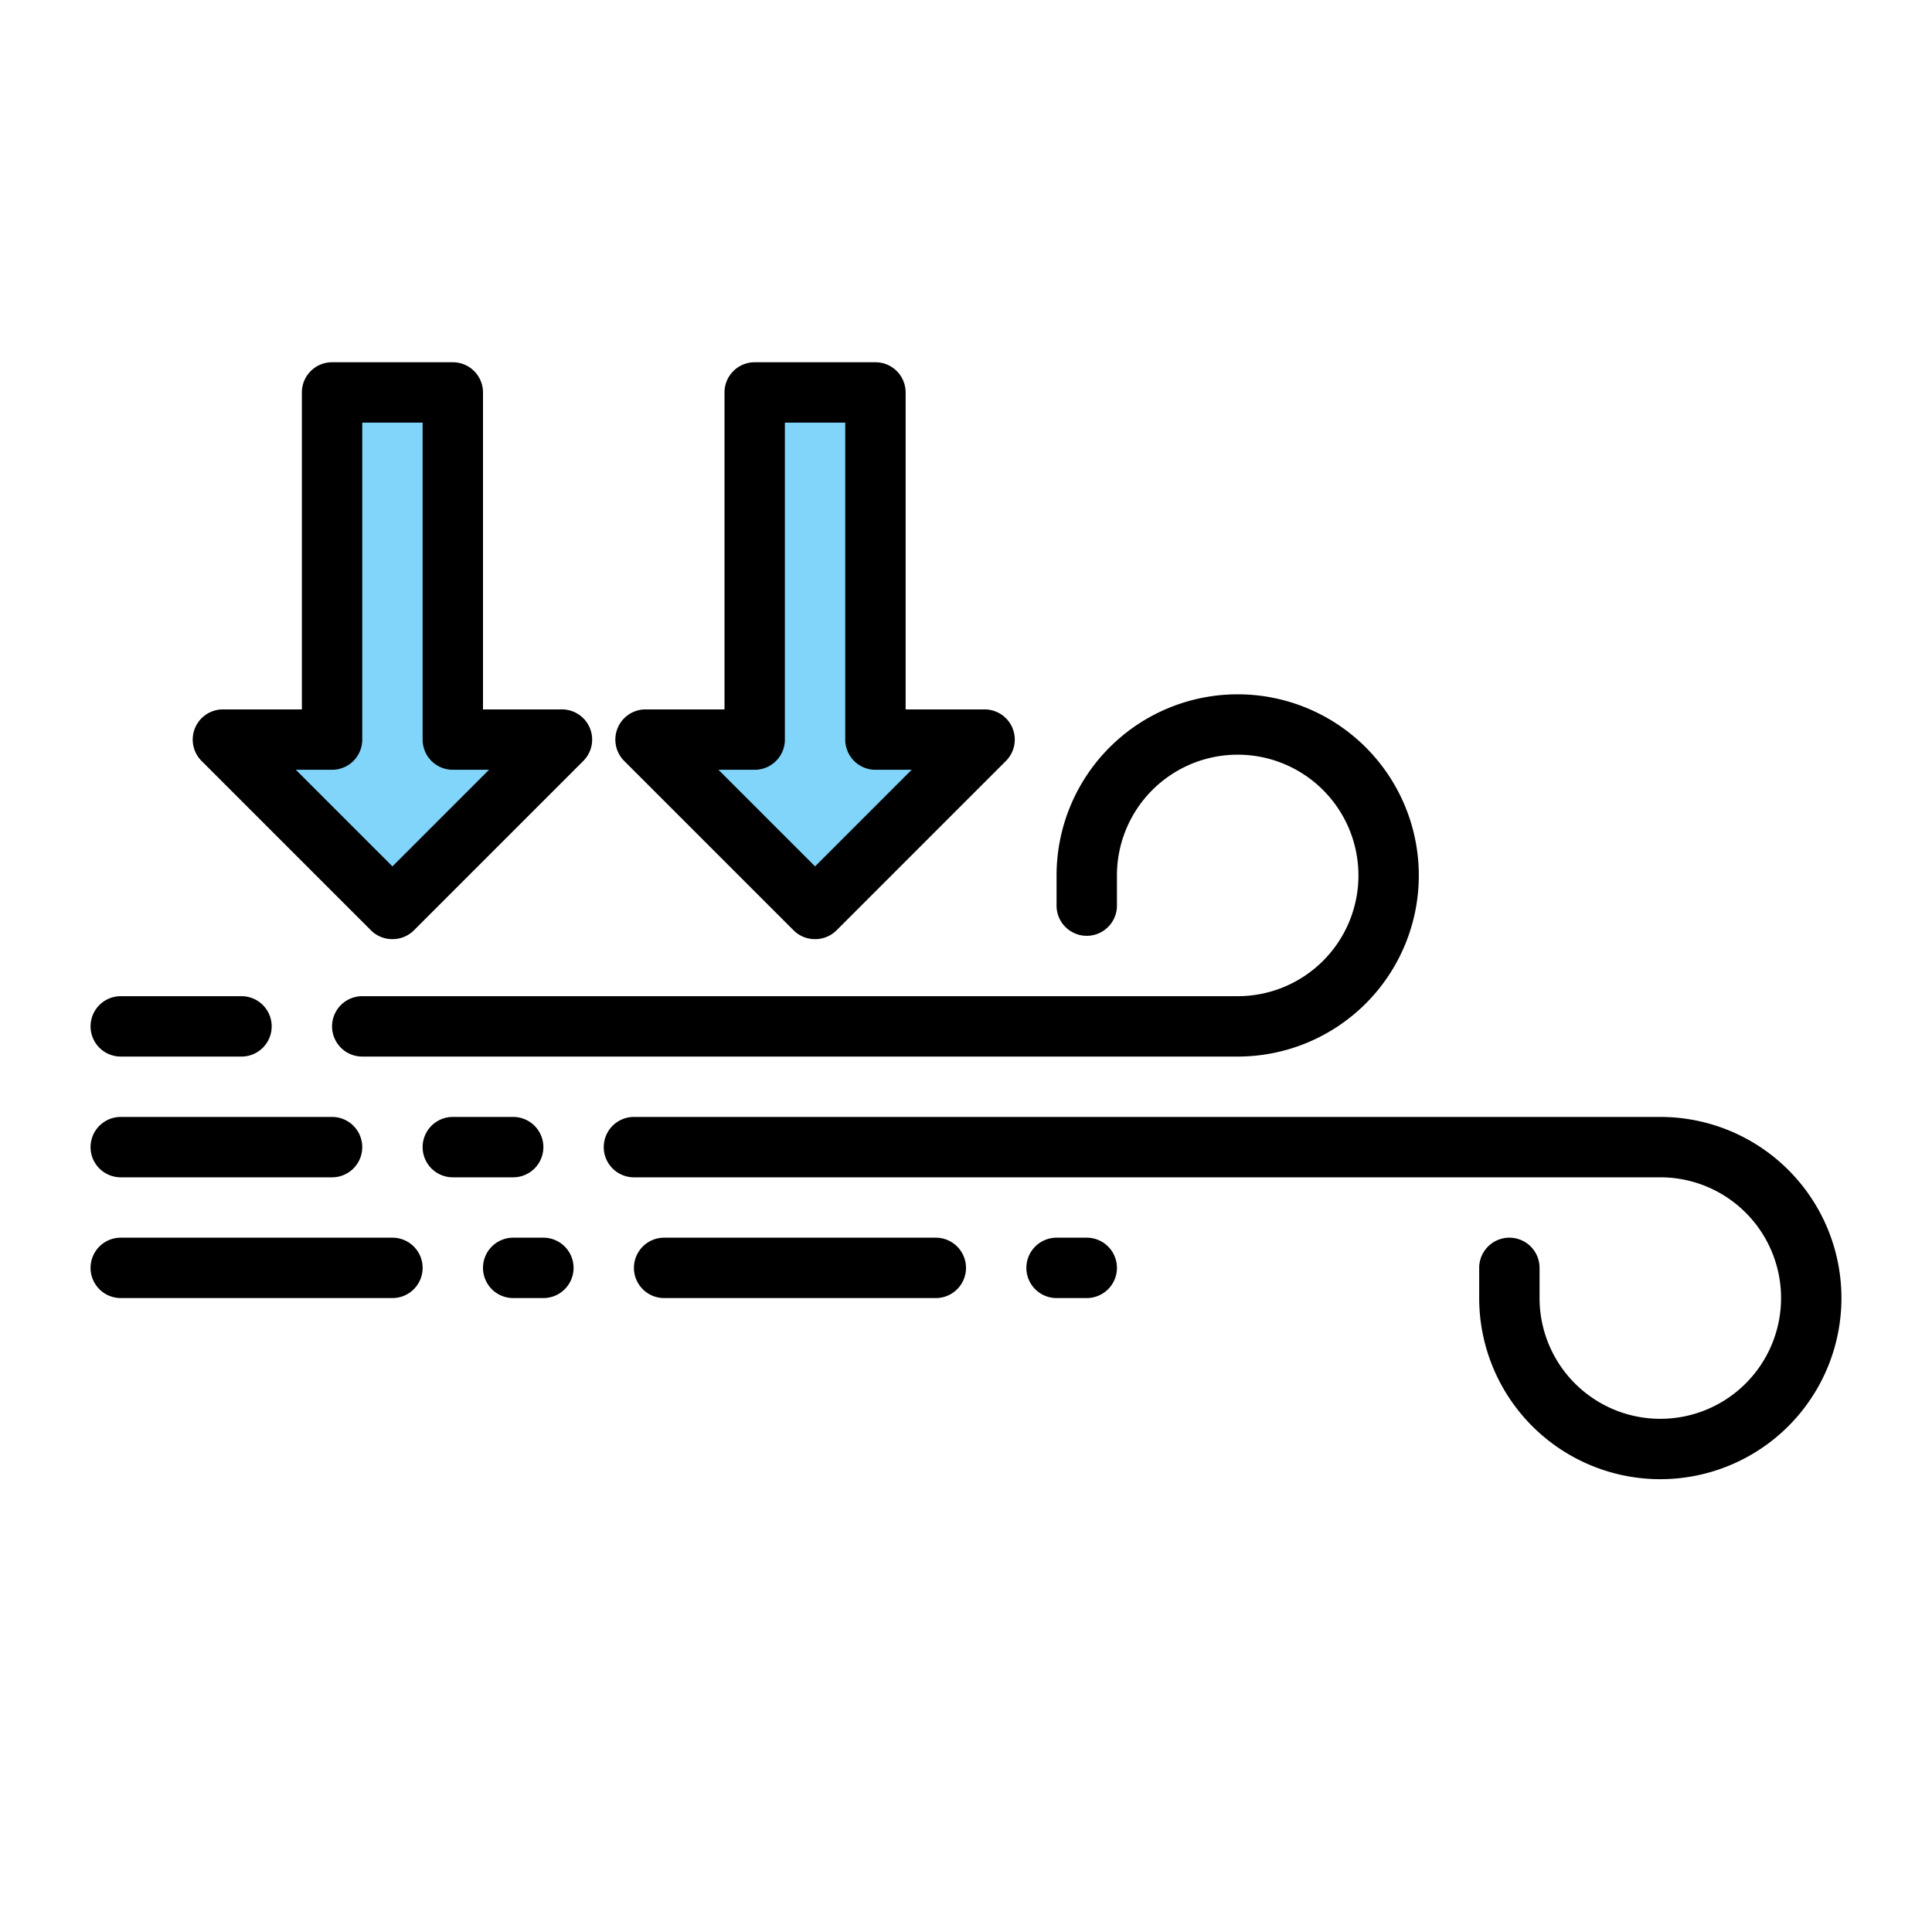 <svg id="Layer_1" height="512" viewBox="0 0 64 64" width="512" xmlns="http://www.w3.org/2000/svg" data-name="Layer 1"><path d="m13 30.11 5.61-5.61h-3.61v-11.5h-4v11.5h-3.61z" fill="#81d4fa"/><path d="m27 30.11 5.61-5.61h-3.61v-11.5h-4v11.5h-3.61z" fill="#81d4fa"/><path d="m12 35h29a6 6 0 1 0 -6-6v1a1 1 0 0 0 2 0v-1a4 4 0 1 1 4 4h-29a1 1 0 0 0 0 2z"/><path d="m55 37h-34a1 1 0 0 0 0 2h34a4 4 0 1 1 -4 4v-1a1 1 0 0 0 -2 0v1a6 6 0 1 0 6-6z"/><path d="m4 35h4a1 1 0 0 0 0-2h-4a1 1 0 0 0 0 2z"/><path d="m4 39h7a1 1 0 0 0 0-2h-7a1 1 0 0 0 0 2z"/><path d="m18 38a1 1 0 0 0 -1-1h-2a1 1 0 0 0 0 2h2a1 1 0 0 0 1-1z"/><path d="m13 41h-9a1 1 0 0 0 0 2h9a1 1 0 0 0 0-2z"/><path d="m36 41h-1a1 1 0 0 0 0 2h1a1 1 0 0 0 0-2z"/><path d="m31 41h-9a1 1 0 0 0 0 2h9a1 1 0 0 0 0-2z"/><path d="m18 41h-1a1 1 0 0 0 0 2h1a1 1 0 0 0 0-2z"/><path d="m13 31.11a1 1 0 0 1 -.71-.29l-5.61-5.61a1 1 0 0 1 .71-1.71h2.61v-10.5a1 1 0 0 1 1-1h4a1 1 0 0 1 1 1v10.5h2.61a1 1 0 0 1 .71 1.71l-5.61 5.61a1 1 0 0 1 -.71.29zm-3.2-5.61 3.2 3.2 3.2-3.2h-1.2a1 1 0 0 1 -1-1v-10.5h-2v10.5a1 1 0 0 1 -1 1z"/><path d="m27 31.11a1 1 0 0 1 -.71-.29l-5.61-5.61a1 1 0 0 1 .71-1.71h2.61v-10.5a1 1 0 0 1 1-1h4a1 1 0 0 1 1 1v10.5h2.61a1 1 0 0 1 .71 1.71l-5.61 5.61a1 1 0 0 1 -.71.29zm-3.2-5.61 3.2 3.2 3.2-3.2h-1.2a1 1 0 0 1 -1-1v-10.5h-2v10.5a1 1 0 0 1 -1 1z"/></svg>